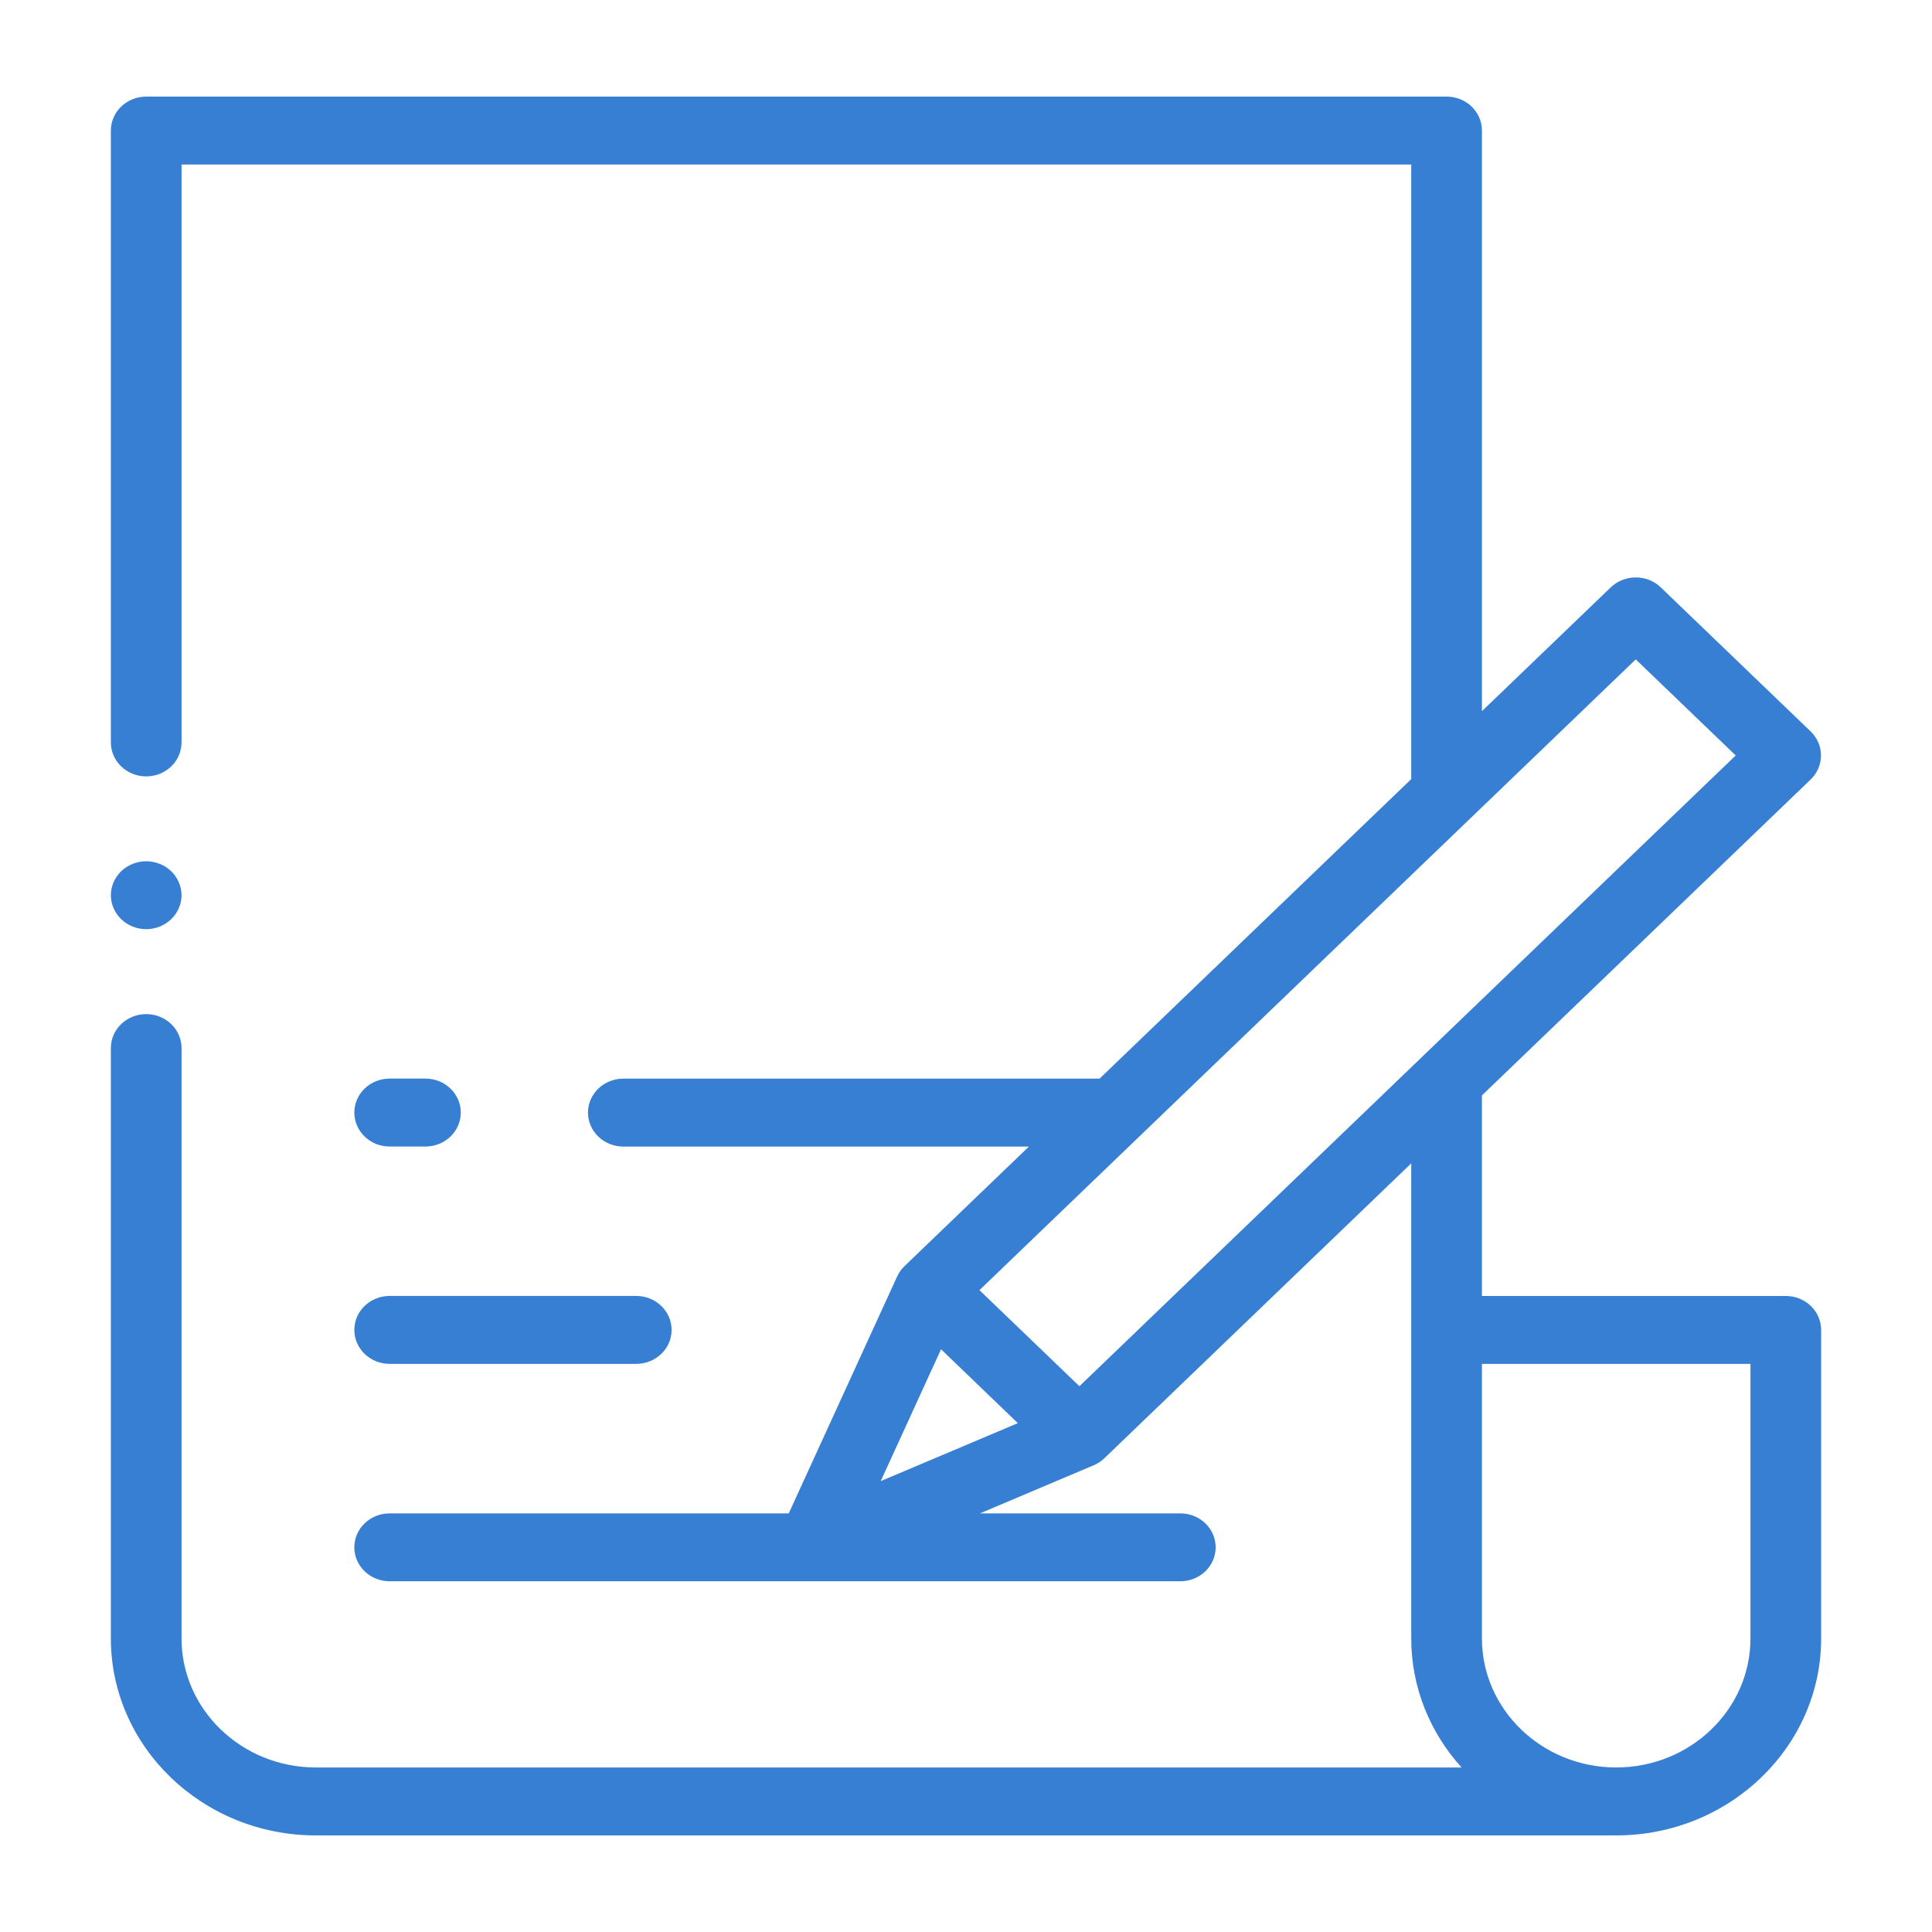 <svg width="50" height="50" viewBox="0 0 50 50" fill="none" xmlns="http://www.w3.org/2000/svg">
<path fill-rule="evenodd" clip-rule="evenodd" d="M38.352 33.54H46.217C46.722 33.54 47.131 33.934 47.131 34.419V42.402C47.131 45.213 44.752 47.5 41.827 47.5H8.173C5.249 47.5 2.869 45.213 2.869 42.402V27.124C2.869 26.639 3.279 26.245 3.784 26.245C4.289 26.245 4.698 26.639 4.698 27.124V42.402C4.698 44.244 6.257 45.742 8.173 45.742H37.825C37.015 44.847 36.523 43.679 36.523 42.402V30.107L28.581 37.739C28.498 37.819 28.404 37.88 28.302 37.922L25.361 39.166H30.547C31.052 39.166 31.461 39.559 31.461 40.045C31.461 40.53 31.052 40.923 30.547 40.923H10.084C9.579 40.923 9.17 40.53 9.17 40.045C9.17 39.559 9.579 39.166 10.084 39.166H20.413L23.218 33.035C23.263 32.937 23.327 32.846 23.408 32.768L26.628 29.673H16.132C15.627 29.673 15.217 29.28 15.217 28.794C15.217 28.309 15.627 27.915 16.132 27.915H28.457L36.523 20.163V4.258H4.698V19.214C4.698 19.699 4.289 20.093 3.784 20.093C3.279 20.093 2.869 19.699 2.869 19.214V3.379C2.869 2.893 3.279 2.5 3.784 2.5H37.438C37.943 2.5 38.352 2.893 38.352 3.379V18.405L41.686 15.201C42.044 14.858 42.623 14.858 42.98 15.201L46.86 18.93C47.031 19.095 47.127 19.318 47.127 19.551C47.127 19.785 47.031 20.008 46.86 20.173L38.352 28.349V33.54ZM24.354 34.919L22.793 38.331L26.342 36.831L24.354 34.919ZM27.935 35.875L44.92 19.551L42.333 17.065L25.348 33.389L27.935 35.875ZM41.827 45.742C43.743 45.742 45.302 44.244 45.302 42.402V35.298H38.352V42.402C38.352 44.244 39.911 45.742 41.827 45.742Z" fill="#367FD3"/>
<path d="M16.466 35.297H10.084C9.579 35.297 9.17 34.903 9.17 34.418C9.17 33.933 9.579 33.539 10.084 33.539H16.466C16.971 33.539 17.381 33.933 17.381 34.418C17.381 34.903 16.971 35.297 16.466 35.297ZM10.084 27.914C9.579 27.914 9.17 28.308 9.17 28.793C9.17 29.278 9.579 29.672 10.084 29.672H11.011C11.516 29.672 11.925 29.278 11.925 28.793C11.925 28.308 11.516 27.914 11.011 27.914H10.084ZM4.43 23.789C4.26 23.953 4.024 24.047 3.784 24.047C3.543 24.047 3.307 23.953 3.137 23.789C2.967 23.626 2.869 23.399 2.869 23.168C2.869 22.937 2.967 22.71 3.137 22.547C3.307 22.383 3.543 22.289 3.784 22.289C4.024 22.289 4.26 22.383 4.43 22.547C4.6 22.71 4.698 22.937 4.698 23.168C4.698 23.399 4.6 23.626 4.43 23.789Z" fill="#367FD3"/>
</svg>
